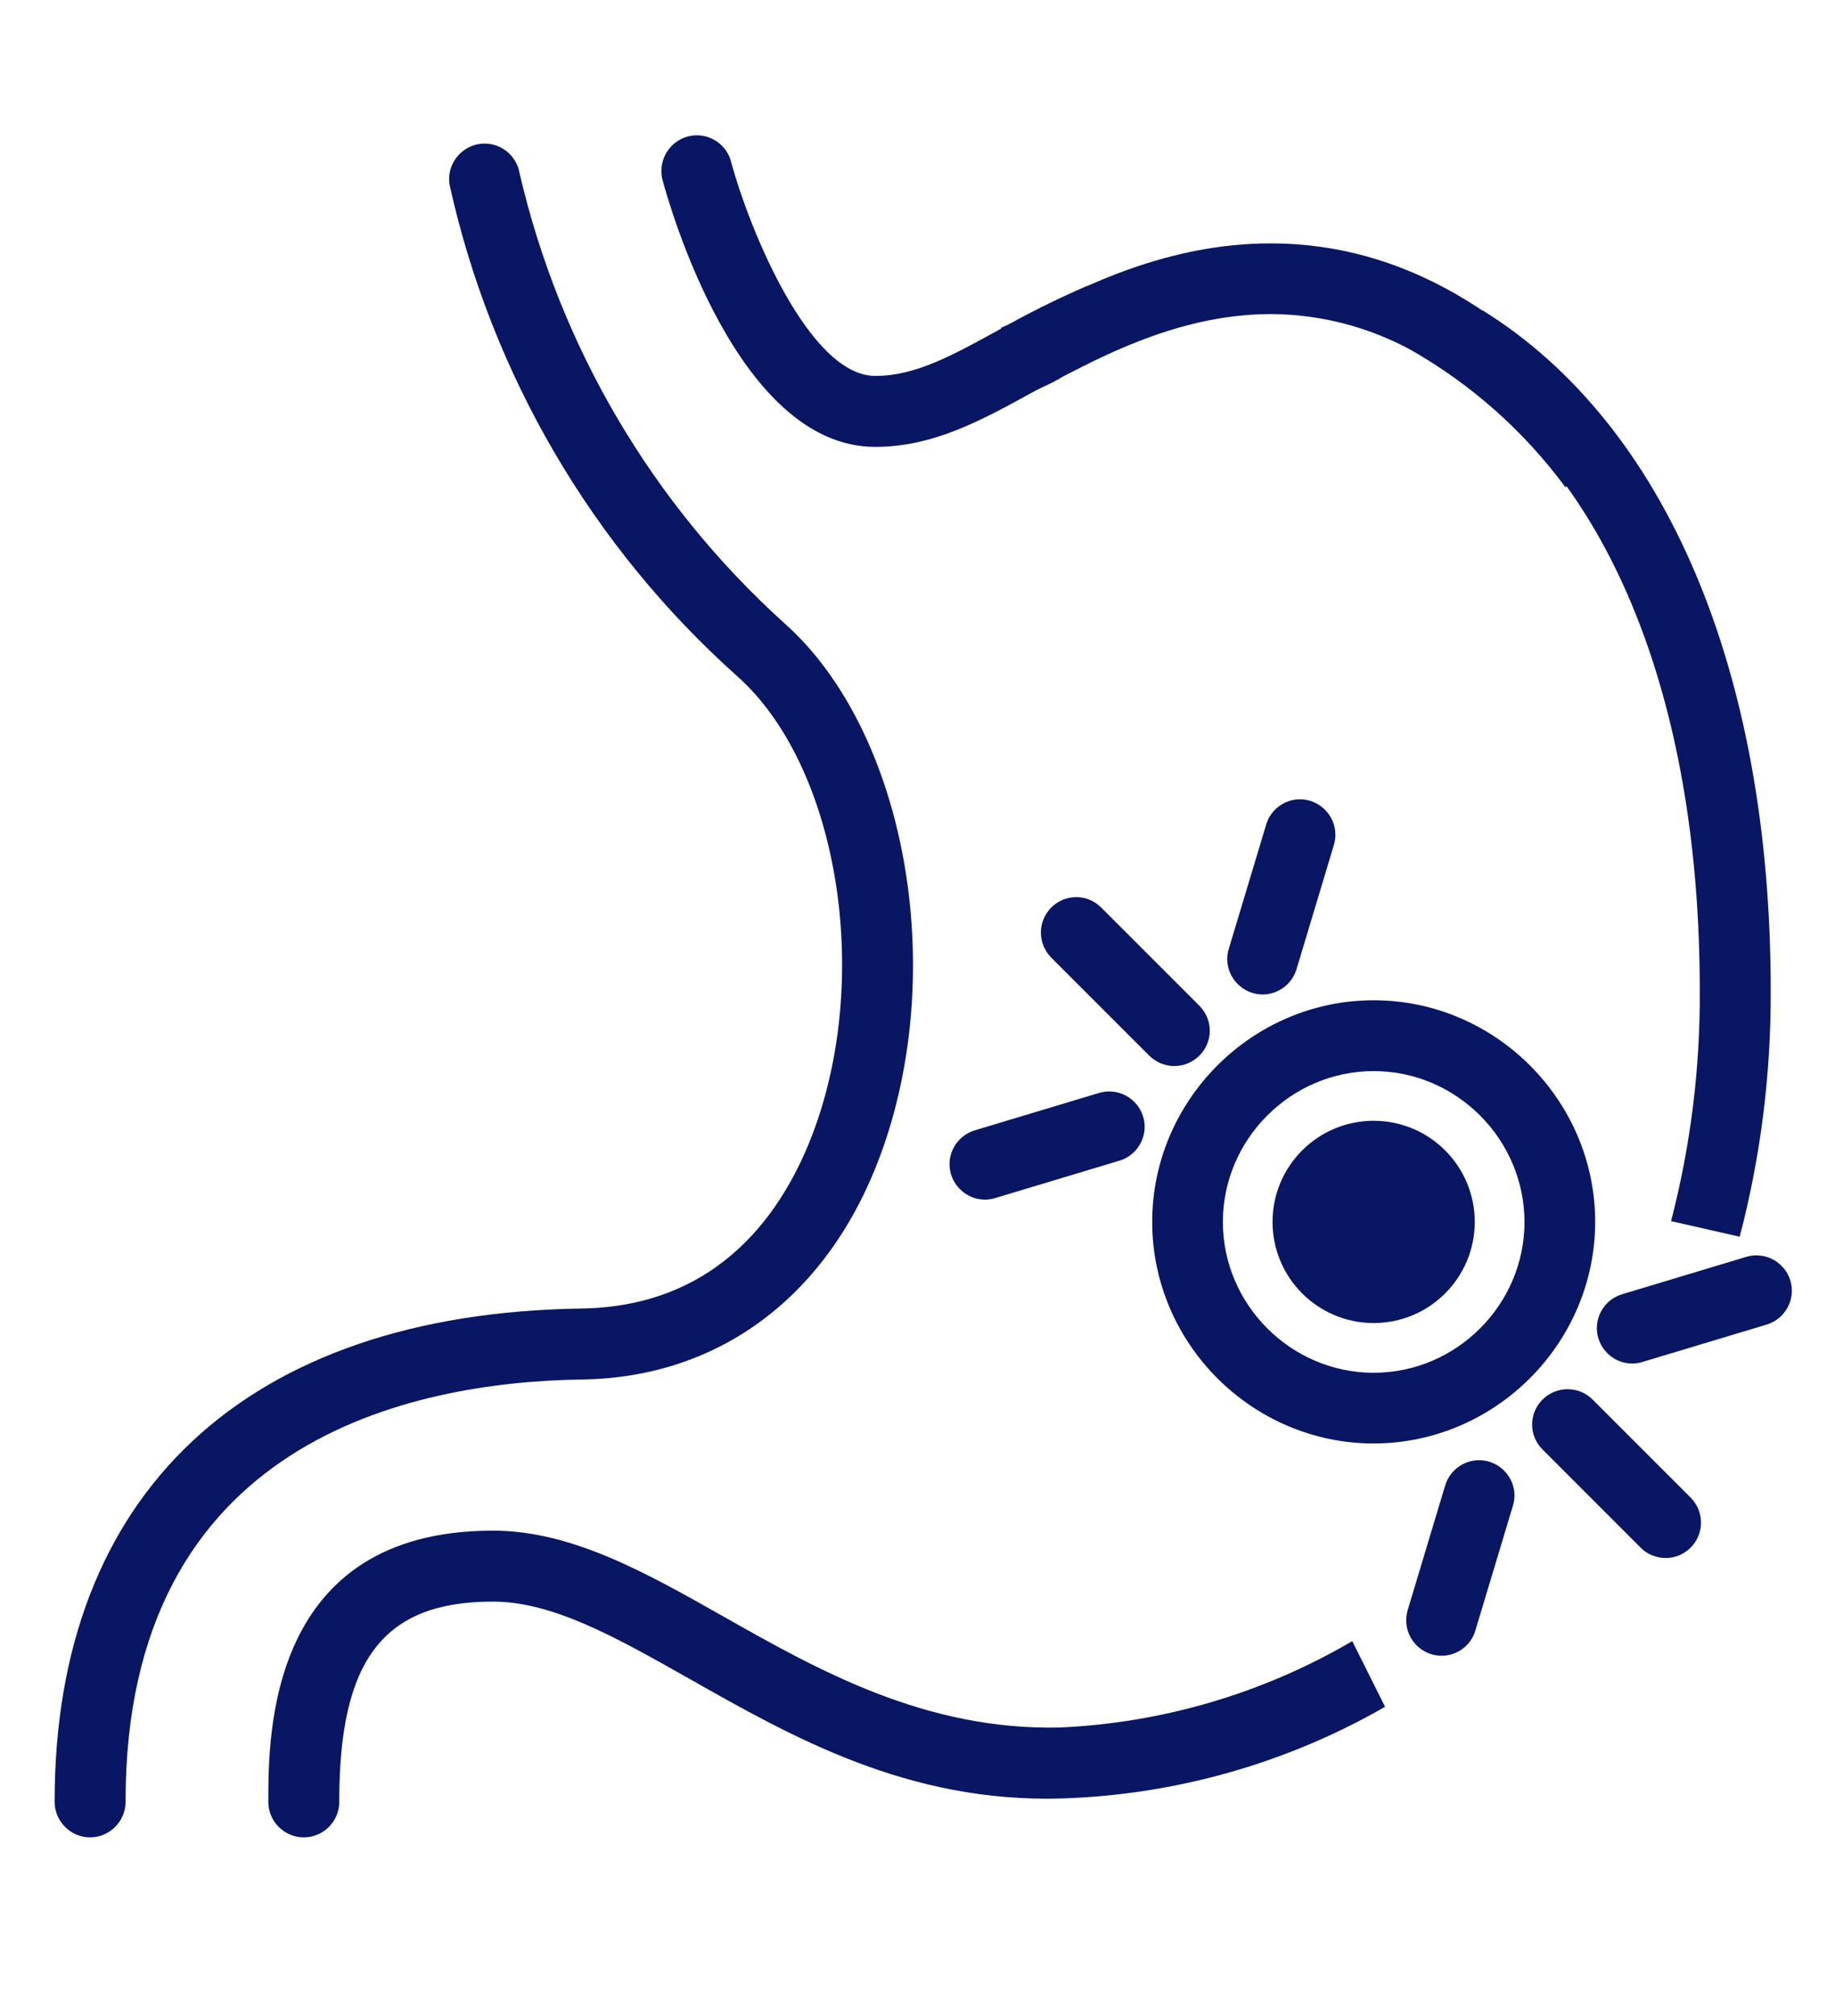 <?xml version="1.0" encoding="UTF-8" standalone="no"?>
<!DOCTYPE svg PUBLIC "-//W3C//DTD SVG 1.1//EN" "http://www.w3.org/Graphics/SVG/1.1/DTD/svg11.dtd">
<svg width="100%" height="100%" viewBox="0 0 142 156" version="1.1" xmlns="http://www.w3.org/2000/svg" xmlns:xlink="http://www.w3.org/1999/xlink" xml:space="preserve" xmlns:serif="http://www.serif.com/" style="fill-rule:evenodd;clip-rule:evenodd;stroke-linejoin:round;stroke-miterlimit:2;">
    <g id="Grupo_2385" transform="matrix(1,0,0,1,-554.409,-553.593)">
        <g id="Trazado_1216" transform="matrix(1,0,0,1,0,-6.734)">
            <path d="M622.523,649.742C627.853,635.365 624.515,616.873 615.082,608.521C604.865,599.281 597.72,587.129 594.612,573.708C594.384,572.399 593.237,571.435 591.909,571.435C590.403,571.435 589.164,572.674 589.164,574.179C589.164,574.337 589.178,574.494 589.205,574.65C592.457,589.324 600.237,602.612 611.442,612.63C619.191,619.491 621.908,635.612 617.377,647.83C615.087,654.009 610.106,661.407 599.389,661.565C573.489,661.943 558.637,675.836 558.637,699.683C558.637,699.7 558.637,699.718 558.637,699.735C558.637,701.241 559.876,702.48 561.382,702.48C562.887,702.48 564.127,701.241 564.127,699.735C564.127,699.718 564.126,699.7 564.126,699.683C564.126,671.741 586.269,667.246 599.469,667.054C610.1,666.9 618.5,660.589 622.523,649.742Z" style="fill:rgb(9,22,99);fill-rule:nonzero;"/>
        </g>
        <g id="Trazado_1217" transform="matrix(1,0,0,1,-662.431,-76.575)">
            <path d="M1337.98,667.866C1334.78,663.529 1330.7,659.908 1326.01,657.237C1322.73,655.461 1319.07,654.511 1315.35,654.468L1315.18,654.468C1308.48,654.468 1302.68,657.455 1299.2,659.246C1297.95,660.001 1296.6,660.57 1295.18,660.935L1294.31,655.535C1294.28,655.54 1294.26,655.545 1294.26,655.545C1295.1,655.207 1295.91,654.819 1296.7,654.383C1300.62,652.364 1307.16,648.998 1315.17,648.998L1315.38,648.998C1325.26,649.071 1334.31,654.286 1342.3,664.498L1337.98,667.866Z" style="fill:rgb(9,22,99);fill-rule:nonzero;"/>
        </g>
        <g id="Trazado_1218" transform="matrix(1,0,0,1,-768.679,-606.659)">
            <path d="M1429.39,1271.93C1419.98,1271.93 1412.25,1264.19 1412.25,1254.79C1412.25,1245.38 1419.98,1237.64 1429.39,1237.64C1438.79,1237.64 1446.53,1245.38 1446.53,1254.79C1446.52,1264.19 1438.79,1271.92 1429.39,1271.93ZM1429.39,1243.12C1422.99,1243.12 1417.72,1248.39 1417.72,1254.79C1417.72,1261.19 1422.99,1266.46 1429.39,1266.46C1435.79,1266.46 1441.06,1261.19 1441.06,1254.79C1441.05,1248.39 1435.79,1243.12 1429.39,1243.12Z" style="fill:rgb(9,22,99);fill-rule:nonzero;"/>
        </g>
        <g id="Elipse_4" transform="matrix(1,0,0,1,652.884,640.305)">
            <circle cx="7.824" cy="7.824" r="7.824" style="fill:rgb(9,22,99);"/>
        </g>
        <g id="Trazado_1219" transform="matrix(1,0,0,1,-690.523,-534.18)">
            <path d="M1335.81,1170.25C1335.08,1170.25 1334.39,1169.96 1333.87,1169.45L1326.25,1161.83C1325.76,1161.32 1325.48,1160.63 1325.48,1159.92C1325.48,1158.42 1326.71,1157.18 1328.21,1157.18C1328.93,1157.18 1329.61,1157.46 1330.12,1157.96L1337.74,1165.58C1338.26,1166.1 1338.55,1166.79 1338.55,1167.52C1338.55,1169.02 1337.31,1170.25 1335.81,1170.25C1335.81,1170.25 1335.81,1170.25 1335.81,1170.25L1335.81,1170.25Z" style="fill:rgb(9,22,99);fill-rule:nonzero;"/>
        </g>
        <g id="Trazado_1220" transform="matrix(1,0,0,1,-821.272,-465.737)">
            <path d="M1473.39,1096.27C1471.89,1096.27 1470.65,1095.03 1470.65,1093.53C1470.65,1093.26 1470.69,1093 1470.77,1092.74L1473.67,1083.1C1474.02,1081.96 1475.08,1081.17 1476.28,1081.17C1477.78,1081.17 1479.02,1082.41 1479.02,1083.91C1479.02,1084.17 1478.98,1084.43 1478.91,1084.68L1476.01,1094.32C1475.66,1095.47 1474.59,1096.27 1473.39,1096.27Z" style="fill:rgb(9,22,99);fill-rule:nonzero;"/>
        </g>
        <g id="Trazado_1221" transform="matrix(1,0,0,1,-626.773,-670.405)">
            <path d="M1257.4,1316.81C1257.4,1316.81 1257.4,1316.81 1257.4,1316.81C1255.9,1316.81 1254.66,1315.57 1254.66,1314.07C1254.66,1312.87 1255.46,1311.8 1256.61,1311.45L1266.25,1308.55C1266.5,1308.48 1266.76,1308.44 1267.02,1308.44C1268.52,1308.44 1269.76,1309.67 1269.76,1311.17C1269.76,1312.37 1268.97,1313.44 1267.83,1313.79L1258.19,1316.69C1257.93,1316.77 1257.67,1316.81 1257.4,1316.81Z" style="fill:rgb(9,22,99);fill-rule:nonzero;"/>
        </g>
        <g id="Trazado_1222" transform="matrix(1,0,0,1,-1034.64,-878.688)">
            <path d="M1717.95,1552.82C1717.22,1552.82 1716.52,1552.54 1716.01,1552.02L1708.39,1544.4C1707.89,1543.89 1707.61,1543.2 1707.61,1542.49C1707.61,1540.99 1708.85,1539.76 1710.35,1539.76C1711.06,1539.76 1711.75,1540.03 1712.26,1540.53L1719.88,1548.15C1720.39,1548.66 1720.68,1549.36 1720.68,1550.09C1720.68,1551.59 1719.45,1552.82 1717.95,1552.82C1717.94,1552.82 1717.94,1552.82 1717.94,1552.82L1717.95,1552.82Z" style="fill:rgb(9,22,99);fill-rule:nonzero;"/>
        </g>
        <g id="Trazado_1223" transform="matrix(1,0,0,1,-946.612,-928.846)">
            <path d="M1612.58,1610.54C1611.07,1610.54 1609.84,1609.31 1609.84,1607.8C1609.84,1607.54 1609.88,1607.27 1609.95,1607.02L1612.85,1597.38C1613.19,1596.22 1614.27,1595.41 1615.48,1595.41C1616.98,1595.41 1618.22,1596.65 1618.22,1598.15C1618.22,1598.42 1618.17,1598.69 1618.09,1598.96L1615.19,1608.59C1614.85,1609.75 1613.78,1610.54 1612.58,1610.54Z" style="fill:rgb(9,22,99);fill-rule:nonzero;"/>
        </g>
        <g id="Trazado_1224" transform="matrix(1,0,0,1,-1080.1,-785.183)">
            <path d="M1760.81,1444.27C1760.81,1444.27 1760.81,1444.27 1760.81,1444.27C1759.31,1444.27 1758.08,1443.03 1758.08,1441.53C1758.08,1440.33 1758.87,1439.26 1760.03,1438.91L1769.66,1436.01C1769.91,1435.94 1770.17,1435.9 1770.43,1435.9C1771.93,1435.9 1773.17,1437.13 1773.17,1438.63C1773.17,1439.83 1772.38,1440.9 1771.24,1441.25L1761.6,1444.15C1761.35,1444.23 1761.08,1444.27 1760.81,1444.27Z" style="fill:rgb(9,22,99);fill-rule:nonzero;"/>
        </g>
        <g id="Trazado_1225" transform="matrix(1,0,0,1,-424.649,0)">
            <path d="M1046.78,588.167C1051.27,588.167 1054.96,586.137 1058.88,583.988C1059.61,583.588 1060.36,583.183 1061.11,582.788L1063.2,575.707C1060.82,576.733 1058.49,577.891 1056.24,579.177C1052.68,581.135 1049.86,582.677 1046.79,582.677C1041.71,582.677 1037.06,571.438 1035.6,565.994C1035.25,564.847 1034.18,564.06 1032.98,564.06C1031.48,564.06 1030.24,565.299 1030.24,566.805C1030.24,567.008 1030.26,567.211 1030.3,567.41C1030.86,569.536 1036.14,588.167 1046.78,588.167Z" style="fill:rgb(9,22,99);fill-rule:nonzero;"/>
        </g>
        <g id="Trazado_1226" transform="matrix(1,0,0,1,-990.326,-123.603)">
            <path d="M1681.76,753.817C1681.76,729.108 1673.65,710.028 1659.48,701.217L1658.38,707.102C1669.79,715.388 1676.27,732.168 1676.27,753.815C1676.31,759.839 1675.56,765.842 1674.05,771.672L1679.36,772.879C1680.99,766.656 1681.79,760.248 1681.76,753.817Z" style="fill:rgb(9,22,99);fill-rule:nonzero;"/>
        </g>
        <g id="Trazado_1227" transform="matrix(1,0,0,1,-149.662,-977.975)">
            <path d="M786.109,1665.22C775.702,1665.47 767.395,1660.79 760.083,1656.65C754.023,1653.22 748.299,1649.99 742.208,1649.99C724.835,1649.99 724.835,1665.75 724.835,1670.93C724.835,1670.94 724.835,1670.96 724.835,1670.98C724.835,1672.49 726.074,1673.72 727.58,1673.72C729.085,1673.72 730.325,1672.49 730.325,1670.98C730.325,1670.96 730.324,1670.94 730.324,1670.93C730.324,1659.95 733.767,1655.48 742.208,1655.48C746.853,1655.48 751.731,1658.24 757.379,1661.43C765.312,1665.92 774.318,1671.07 786.248,1670.71C795.038,1670.43 803.626,1668 811.254,1663.62L808.715,1658.54C801.831,1662.57 794.073,1664.86 786.109,1665.22Z" style="fill:rgb(9,22,99);fill-rule:nonzero;"/>
        </g>
    </g>
</svg>
